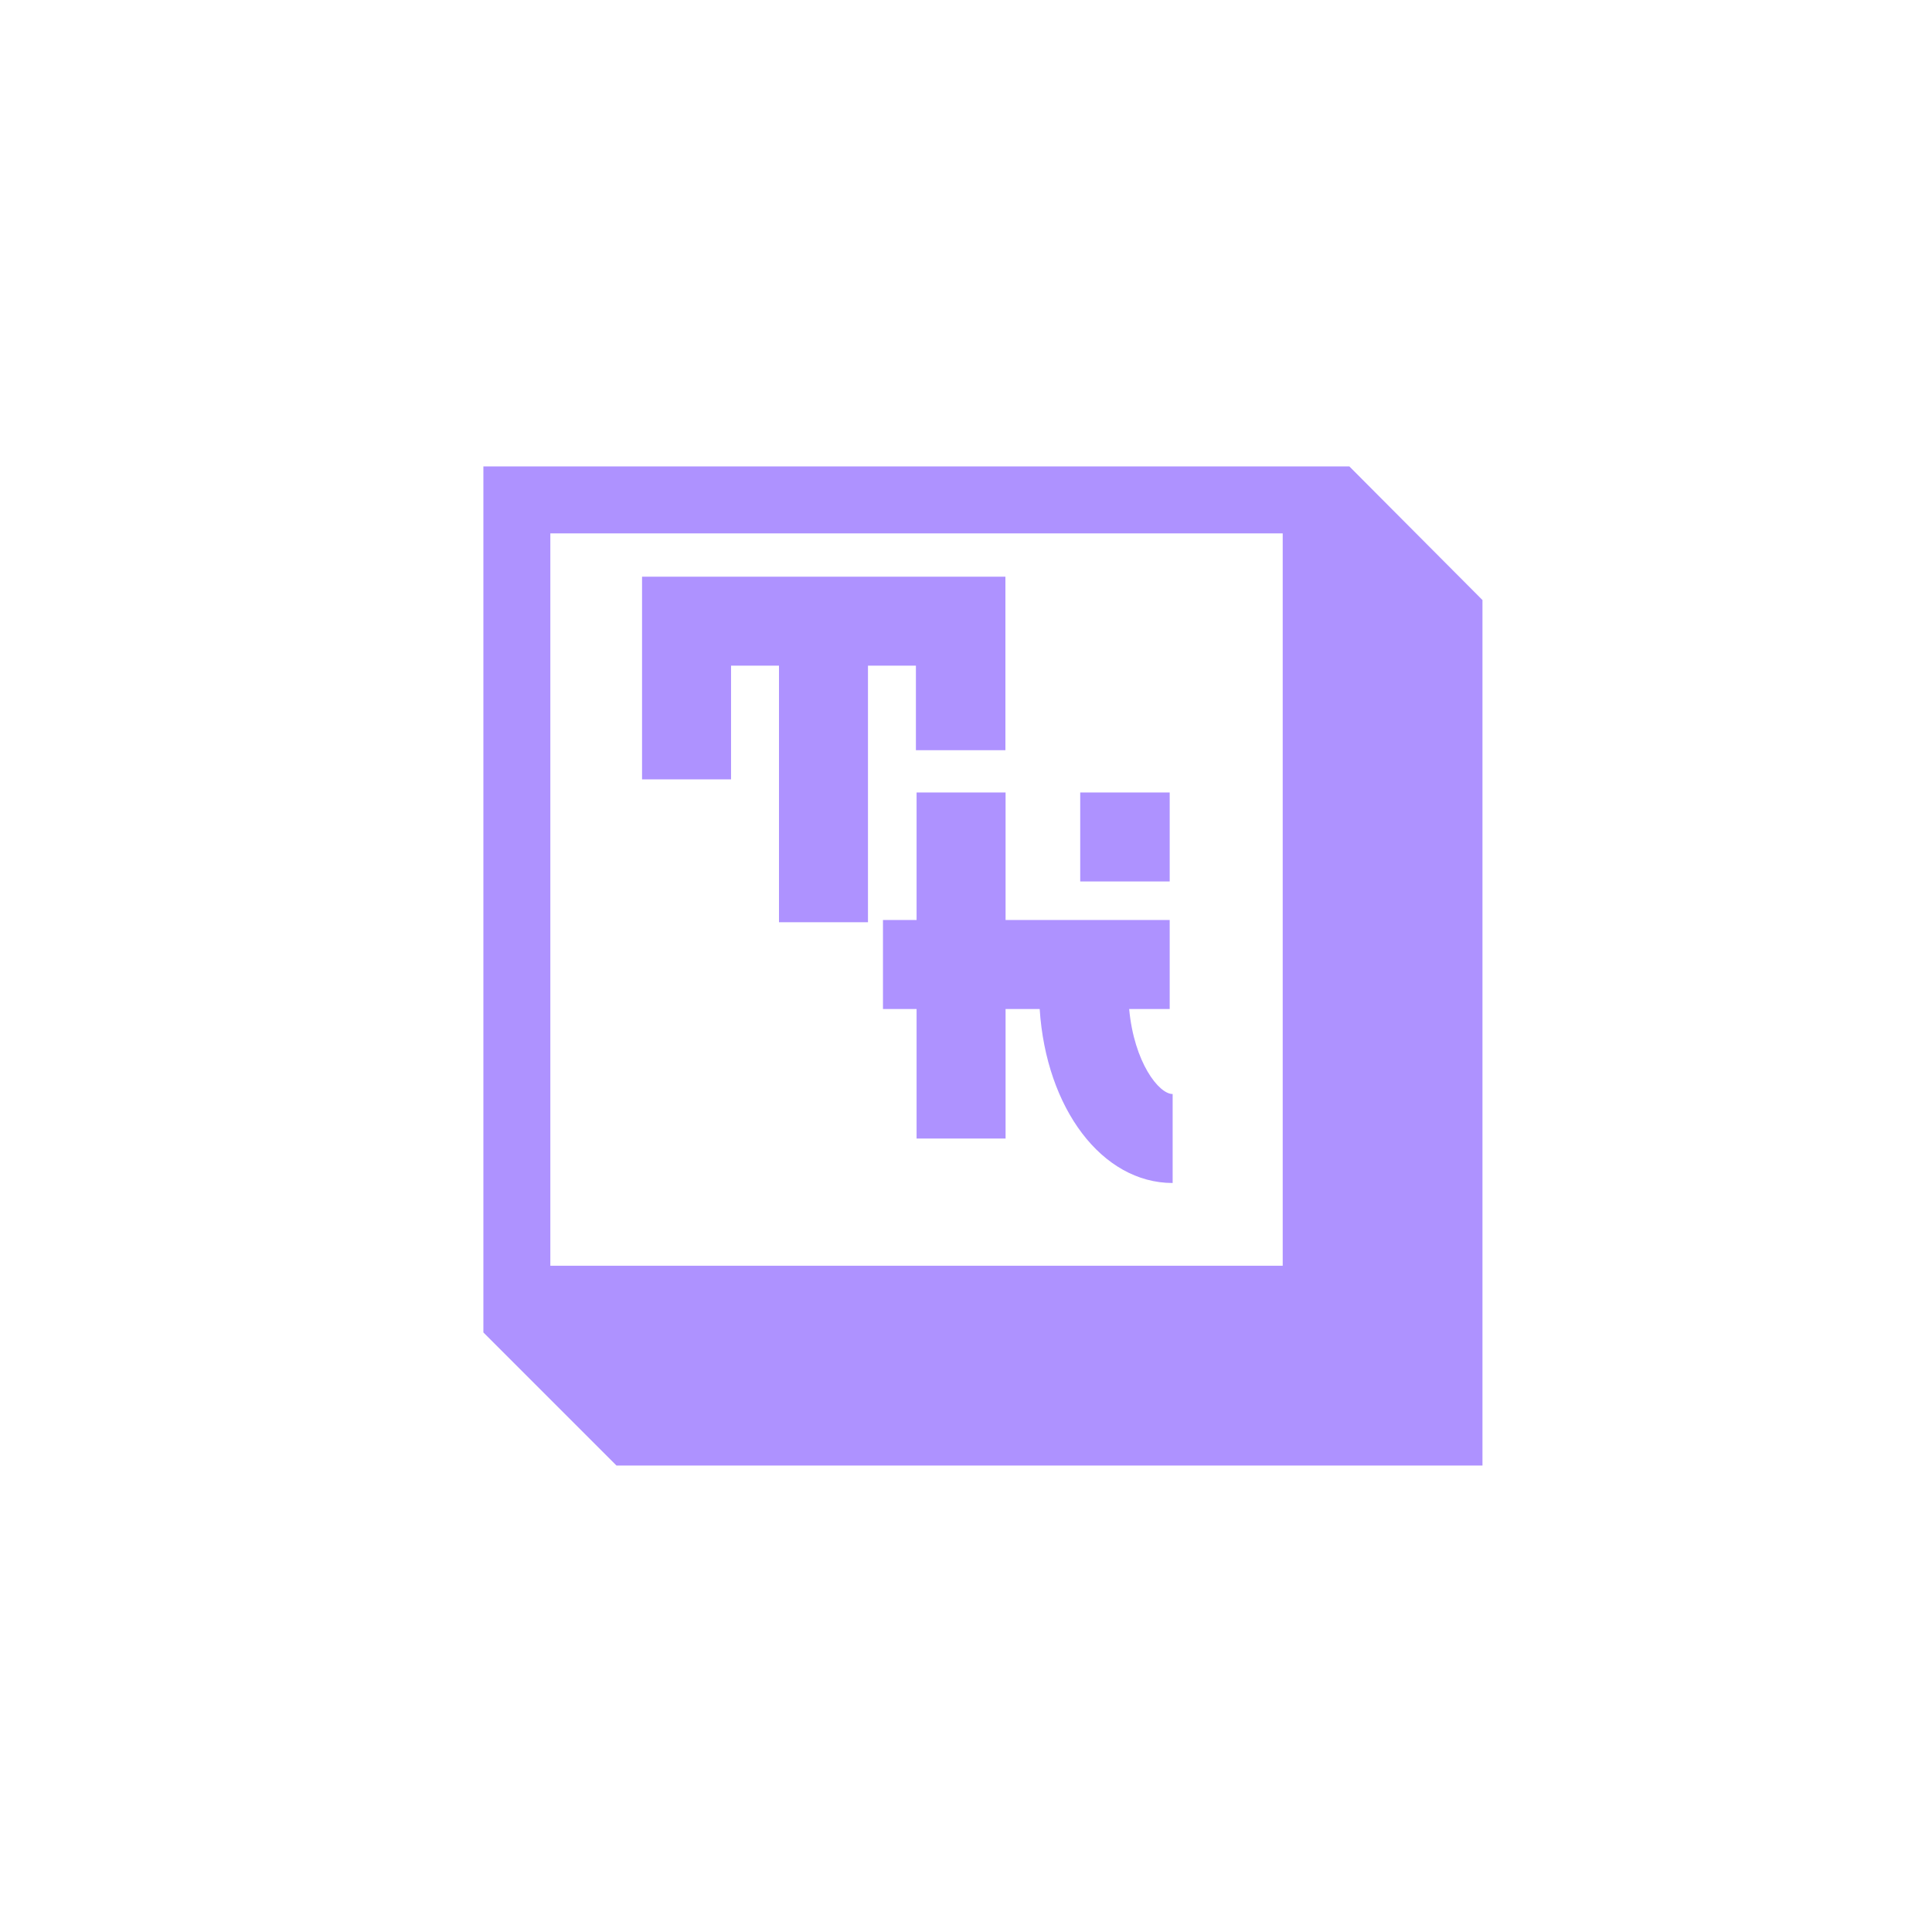 <svg xmlns="http://www.w3.org/2000/svg" xmlns:xlink="http://www.w3.org/1999/xlink" width="500" zoomAndPan="magnify" viewBox="0 0 375 375" height="500" preserveAspectRatio="xMidYMid meet" version="1.0"><defs><g/><clipPath id="52729a0953"><path d="M 93.824 90.535 L 288 90.535 L 288 284.785 L 93.824 284.785 Z M 93.824 90.535 " clip-rule="nonzero"/></clipPath></defs><g clip-path="url(#52729a0953)"><path fill="#ae92ff" d="M 93.824 90.535 L 261.914 90.535 L 287.746 116.469 L 287.746 284.457 L 119.656 284.457 L 93.824 258.625 Z M 106.82 245.68 L 248.973 245.68 L 248.973 103.527 L 106.82 103.527 Z M 106.82 245.68 " fill-opacity="1" fill-rule="nonzero"/></g><g fill="#ae92ff" fill-opacity="1"><g transform="translate(168.986, 220.89)"><g><path d="M 50.184 -25.043 L 58.051 -25.043 L 58.051 -42.316 L 26.195 -42.316 L 26.195 -67.07 L 8.922 -67.07 L 8.922 -42.316 L 2.398 -42.316 L 2.398 -25.043 L 8.922 -25.043 L 8.922 0.098 L 26.195 0.098 L 26.195 -25.043 L 32.816 -25.043 C 34.062 -5.758 44.906 8.73 58.625 8.73 L 58.625 -8.539 C 55.941 -8.539 51.141 -14.68 50.184 -25.043 Z M 58.051 -49.801 L 58.051 -67.07 L 40.684 -67.07 L 40.684 -49.801 Z M 58.051 -49.801 "/></g></g></g><g fill="#ae92ff" fill-opacity="1"><g transform="translate(119.825, 179.005)"><g><path d="M 4.797 -67.07 L 4.797 -27.73 L 22.07 -27.73 L 22.07 -49.801 L 31.375 -49.801 L 31.375 0 L 48.648 0 L 48.648 -49.801 L 57.953 -49.801 L 57.953 -33.391 L 75.324 -33.391 L 75.324 -67.07 Z M 4.797 -67.07 "/></g></g></g></svg>